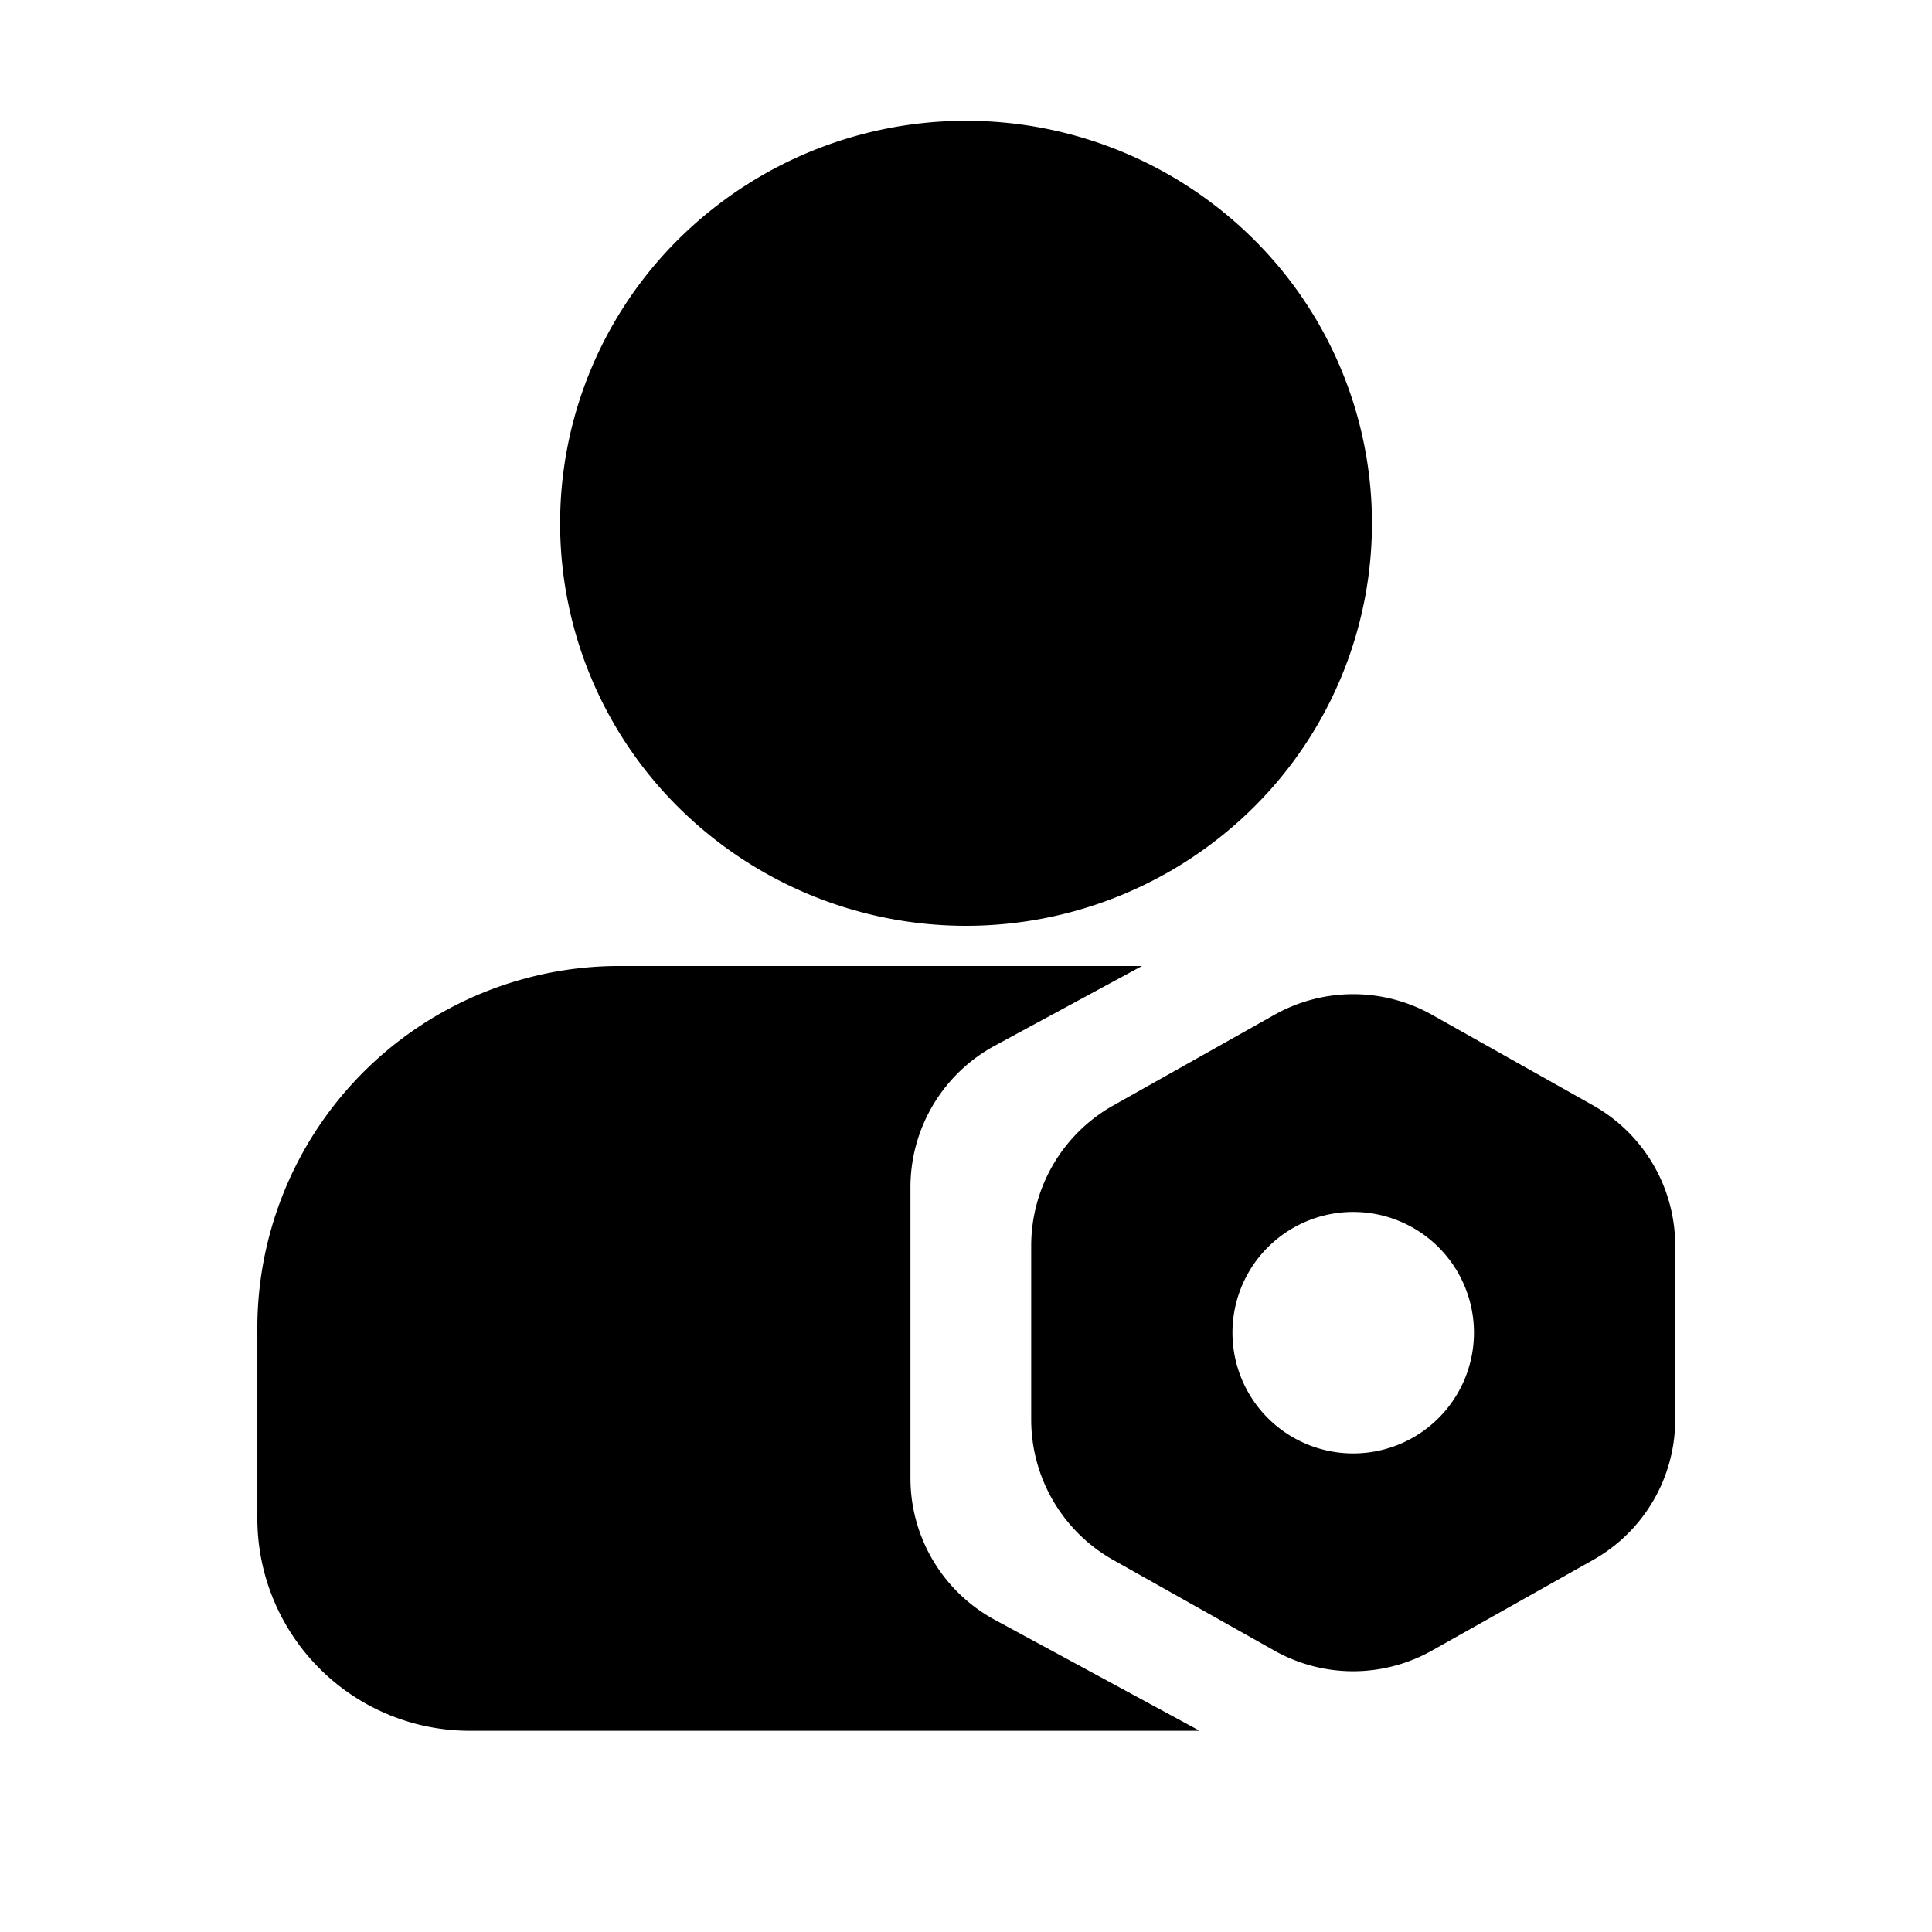 <svg xmlns="http://www.w3.org/2000/svg" width="24" height="24" viewBox="0 0 24 24">
  <defs>
    <style>
      .cls-1 {
        fill: rgba(255,255,255,0);
      }
    </style>
  </defs>
  <g id="用户管理" transform="translate(-152 -64)">
    <rect id="矩形_2" data-name="矩形 2" class="cls-1" width="24" height="24" transform="translate(152 64)"/>
    <rect id="矩形_1" data-name="矩形 1" class="cls-1" width="20" height="20" transform="translate(154 66)"/>
    <g id="组_5" data-name="组 5" transform="translate(0 -0.5)">
      <path id="路径_14" data-name="路径 14" d="M292.407,84.022a5.072,5.072,0,0,0,7.131,0,4.97,4.97,0,0,0,0-7.071,5.072,5.072,0,0,0-7.131,0A4.97,4.97,0,0,0,292.407,84.022Z" transform="translate(-131.972 -9.486)"/>
      <path id="减去_12" data-name="减去 12" d="M-60.913-44.055h-9.1a2.639,2.639,0,0,1-2.6-2.667v-2.284a4.5,4.5,0,0,1,4.441-4.549h6.548l-1.823.987A2,2,0,0,0-64.5-50.809v3.617a2,2,0,0,0,1.048,1.759l2.54,1.376Z" transform="translate(227.81 130.055)"/>
      <path id="减去_13" data-name="减去 13" d="M-68-46.294a2,2,0,0,1-.98-.257l-2-1.125A2,2,0,0,1-72-49.42v-2.16a2,2,0,0,1,1.02-1.743l2-1.125a2,2,0,0,1,.98-.257,2,2,0,0,1,.981.257l2,1.125A2,2,0,0,1-64-51.58v2.16a2,2,0,0,1-1.02,1.743l-2,1.125A2,2,0,0,1-68-46.294ZM-68-52a1.5,1.5,0,0,0-1.5,1.5A1.5,1.5,0,0,0-68-49a1.5,1.5,0,0,0,1.5-1.5A1.5,1.5,0,0,0-68-52Z" transform="translate(236.81 131.555)"/>
    </g>
  </g>
</svg>
